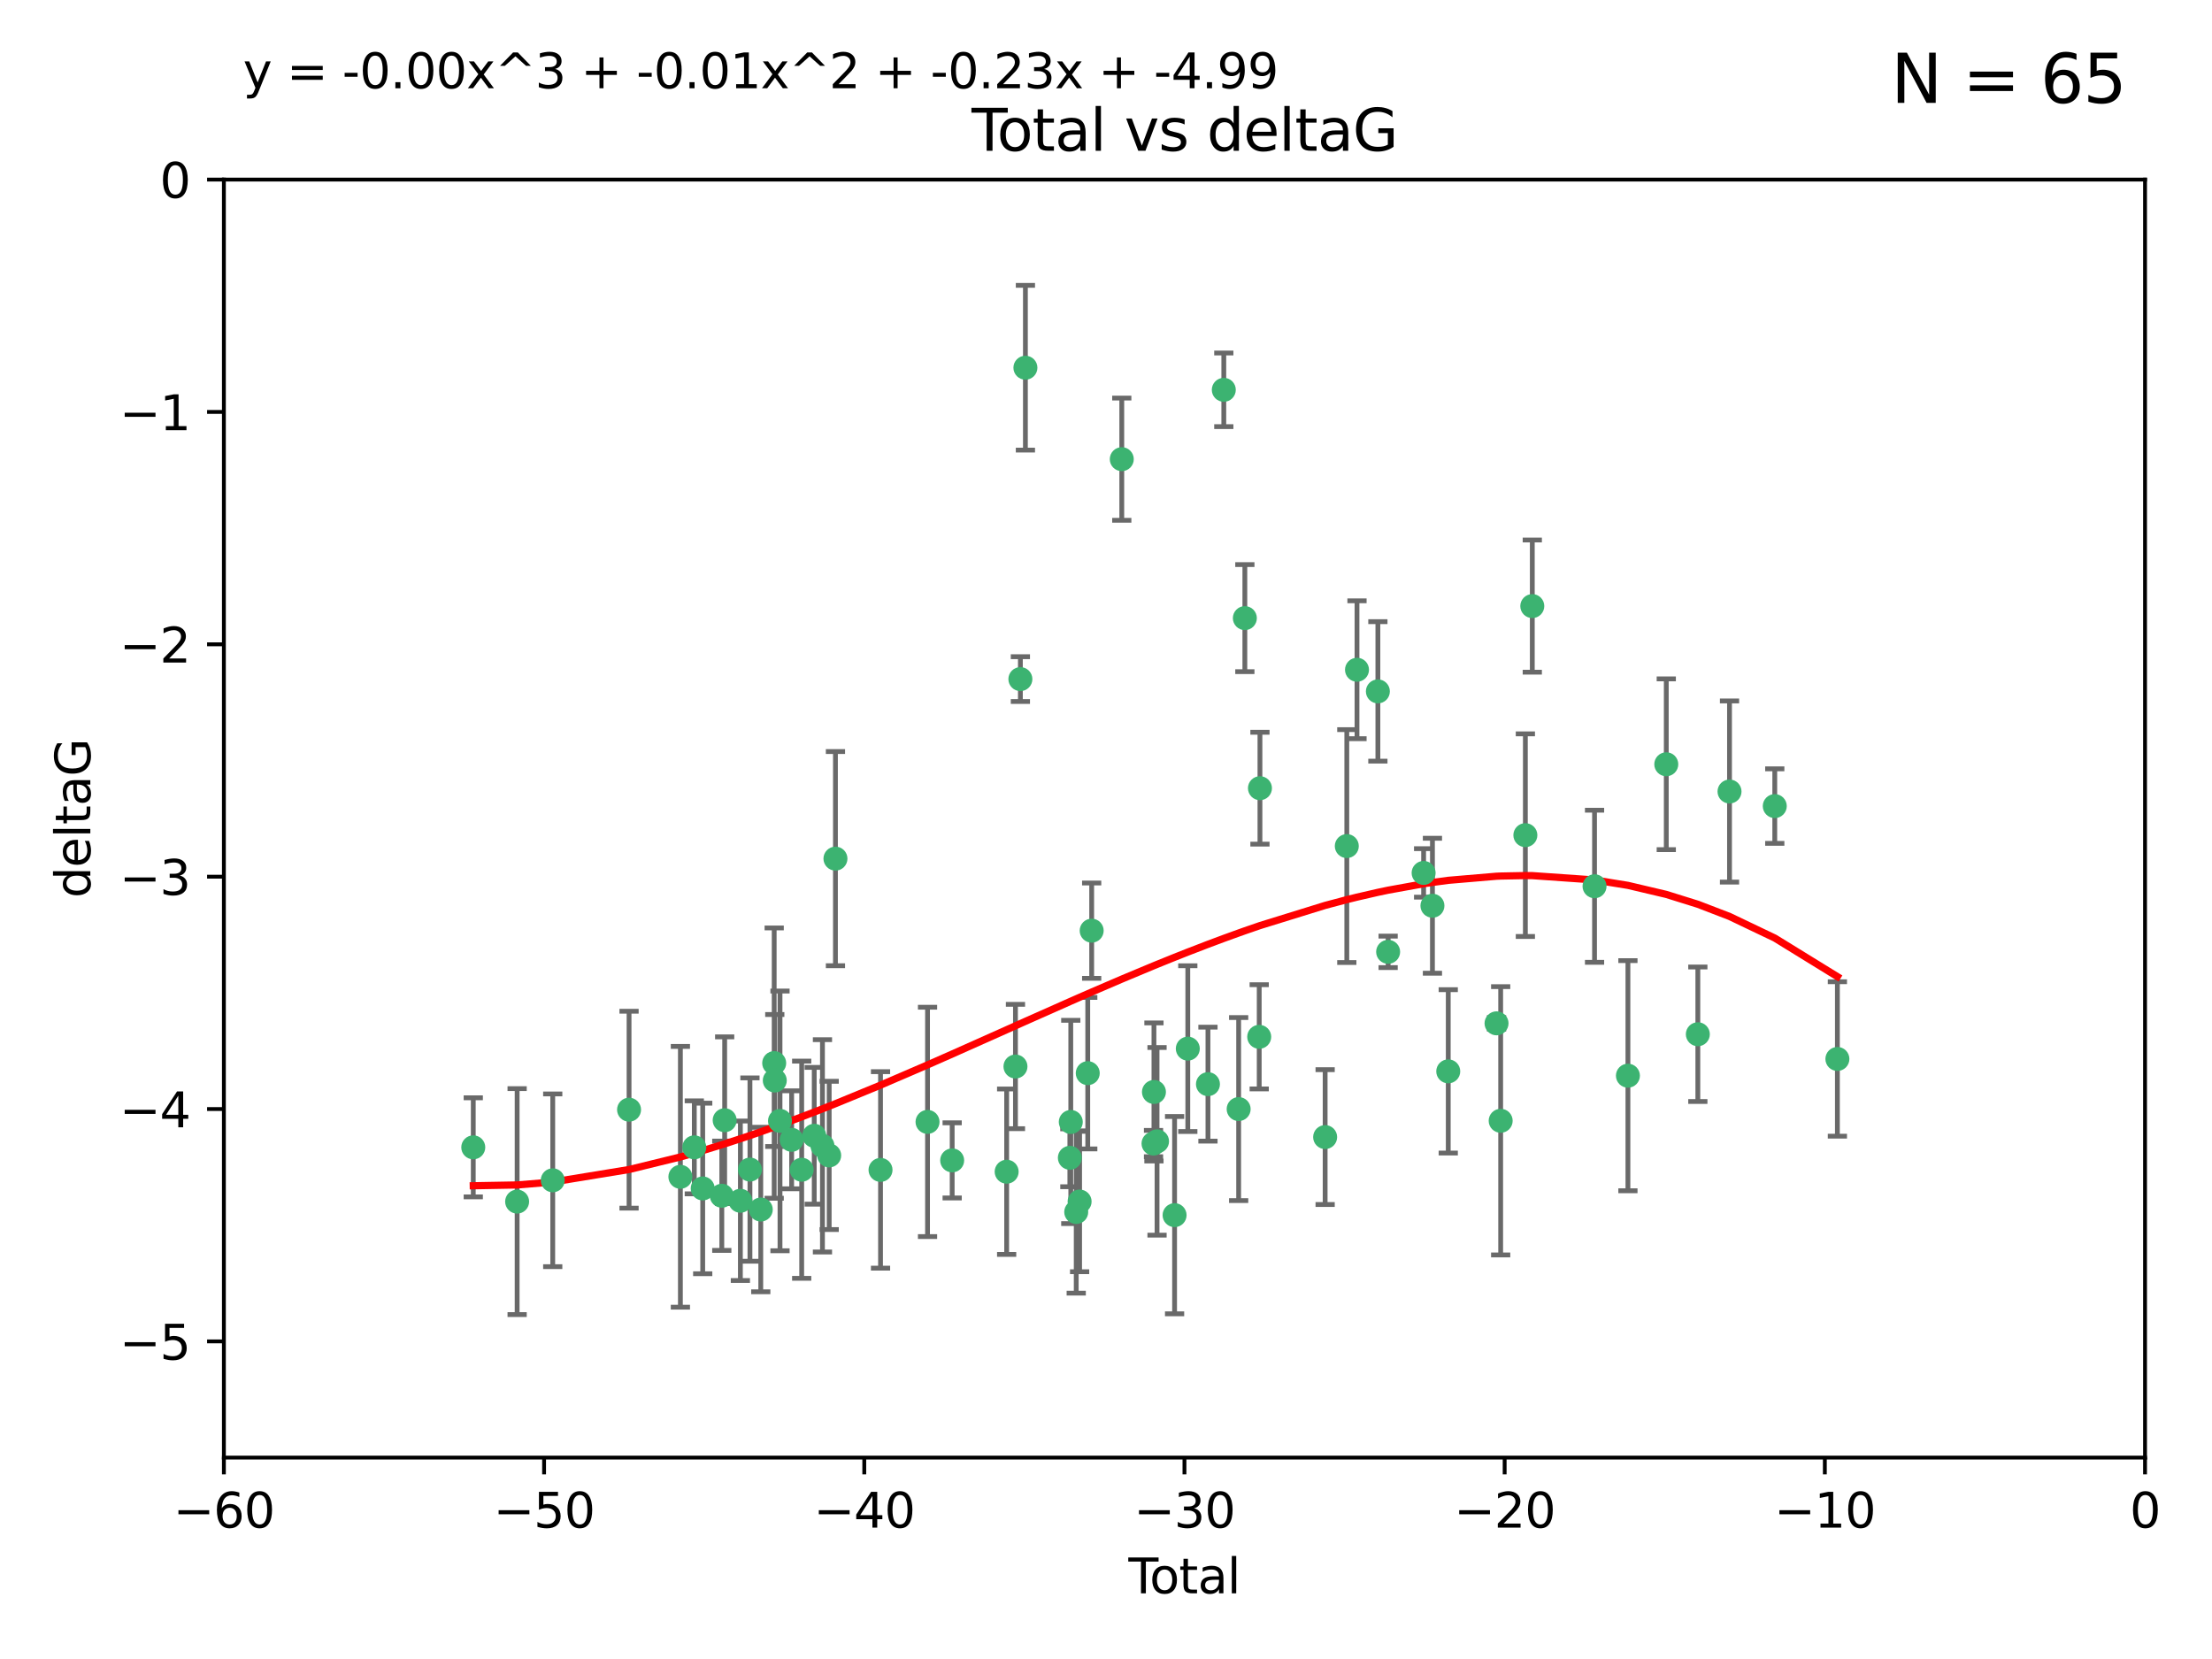 <?xml version="1.0" encoding="utf-8" standalone="no"?>
<!DOCTYPE svg PUBLIC "-//W3C//DTD SVG 1.1//EN"
  "http://www.w3.org/Graphics/SVG/1.1/DTD/svg11.dtd">
<svg xmlns:xlink="http://www.w3.org/1999/xlink" width="460.8pt" height="345.6pt" viewBox="0 0 460.8 345.6" xmlns="http://www.w3.org/2000/svg" version="1.1">
 <defs>
  <style type="text/css">*{stroke-linejoin: round; stroke-linecap: butt}</style>
 </defs>
 <g id="figure_1">
  <g id="patch_1">
   <path d="M 0 345.6 
L 460.8 345.6 
L 460.8 0 
L 0 0 
z
" style="fill: #ffffff"/>
  </g>
  <g id="axes_1">
   <g id="patch_2">
    <path d="M 46.64 303.64 
L 446.85 303.64 
L 446.85 37.411 
L 46.64 37.411 
z
" style="fill: #ffffff"/>
   </g>
   <g id="PathCollection_1">
    <defs>
     <path id="m32d22ca353" d="M 0 1.118 
C 0.297 1.118 0.581 1 0.791 0.791 
C 1 0.581 1.118 0.297 1.118 0 
C 1.118 -0.297 1 -0.581 0.791 -0.791 
C 0.581 -1 0.297 -1.118 0 -1.118 
C -0.297 -1.118 -0.581 -1 -0.791 -0.791 
C -1 -0.581 -1.118 -0.297 -1.118 0 
C -1.118 0.297 -1 0.581 -0.791 0.791 
C -0.581 1 -0.297 1.118 0 1.118 
z
" style="stroke: #3cb371"/>
    </defs>
    <g clip-path="url(#pcab7fc278f)">
     <use xlink:href="#m32d22ca353" x="98.591" y="239.011" style="fill: #3cb371; stroke: #3cb371"/>
     <use xlink:href="#m32d22ca353" x="107.728" y="250.316" style="fill: #3cb371; stroke: #3cb371"/>
     <use xlink:href="#m32d22ca353" x="115.145" y="245.88" style="fill: #3cb371; stroke: #3cb371"/>
     <use xlink:href="#m32d22ca353" x="131.044" y="231.167" style="fill: #3cb371; stroke: #3cb371"/>
     <use xlink:href="#m32d22ca353" x="141.738" y="245.151" style="fill: #3cb371; stroke: #3cb371"/>
     <use xlink:href="#m32d22ca353" x="144.637" y="239.012" style="fill: #3cb371; stroke: #3cb371"/>
     <use xlink:href="#m32d22ca353" x="146.388" y="247.575" style="fill: #3cb371; stroke: #3cb371"/>
     <use xlink:href="#m32d22ca353" x="150.364" y="249.096" style="fill: #3cb371; stroke: #3cb371"/>
     <use xlink:href="#m32d22ca353" x="150.961" y="233.364" style="fill: #3cb371; stroke: #3cb371"/>
     <use xlink:href="#m32d22ca353" x="154.235" y="250.142" style="fill: #3cb371; stroke: #3cb371"/>
     <use xlink:href="#m32d22ca353" x="156.227" y="243.641" style="fill: #3cb371; stroke: #3cb371"/>
     <use xlink:href="#m32d22ca353" x="158.483" y="251.967" style="fill: #3cb371; stroke: #3cb371"/>
     <use xlink:href="#m32d22ca353" x="161.279" y="221.462" style="fill: #3cb371; stroke: #3cb371"/>
     <use xlink:href="#m32d22ca353" x="161.402" y="225.088" style="fill: #3cb371; stroke: #3cb371"/>
     <use xlink:href="#m32d22ca353" x="162.489" y="233.502" style="fill: #3cb371; stroke: #3cb371"/>
     <use xlink:href="#m32d22ca353" x="164.913" y="237.443" style="fill: #3cb371; stroke: #3cb371"/>
     <use xlink:href="#m32d22ca353" x="167.007" y="243.675" style="fill: #3cb371; stroke: #3cb371"/>
     <use xlink:href="#m32d22ca353" x="169.621" y="236.602" style="fill: #3cb371; stroke: #3cb371"/>
     <use xlink:href="#m32d22ca353" x="171.333" y="238.695" style="fill: #3cb371; stroke: #3cb371"/>
     <use xlink:href="#m32d22ca353" x="172.735" y="240.695" style="fill: #3cb371; stroke: #3cb371"/>
     <use xlink:href="#m32d22ca353" x="174.04" y="178.869" style="fill: #3cb371; stroke: #3cb371"/>
     <use xlink:href="#m32d22ca353" x="183.43" y="243.713" style="fill: #3cb371; stroke: #3cb371"/>
     <use xlink:href="#m32d22ca353" x="193.222" y="233.712" style="fill: #3cb371; stroke: #3cb371"/>
     <use xlink:href="#m32d22ca353" x="198.354" y="241.73" style="fill: #3cb371; stroke: #3cb371"/>
     <use xlink:href="#m32d22ca353" x="209.704" y="244.088" style="fill: #3cb371; stroke: #3cb371"/>
     <use xlink:href="#m32d22ca353" x="211.54" y="222.173" style="fill: #3cb371; stroke: #3cb371"/>
     <use xlink:href="#m32d22ca353" x="212.564" y="141.469" style="fill: #3cb371; stroke: #3cb371"/>
     <use xlink:href="#m32d22ca353" x="213.612" y="76.602" style="fill: #3cb371; stroke: #3cb371"/>
     <use xlink:href="#m32d22ca353" x="222.87" y="241.193" style="fill: #3cb371; stroke: #3cb371"/>
     <use xlink:href="#m32d22ca353" x="223.063" y="233.723" style="fill: #3cb371; stroke: #3cb371"/>
     <use xlink:href="#m32d22ca353" x="224.197" y="252.481" style="fill: #3cb371; stroke: #3cb371"/>
     <use xlink:href="#m32d22ca353" x="224.902" y="250.302" style="fill: #3cb371; stroke: #3cb371"/>
     <use xlink:href="#m32d22ca353" x="226.599" y="223.559" style="fill: #3cb371; stroke: #3cb371"/>
     <use xlink:href="#m32d22ca353" x="227.416" y="193.873" style="fill: #3cb371; stroke: #3cb371"/>
     <use xlink:href="#m32d22ca353" x="233.687" y="95.653" style="fill: #3cb371; stroke: #3cb371"/>
     <use xlink:href="#m32d22ca353" x="240.299" y="238.222" style="fill: #3cb371; stroke: #3cb371"/>
     <use xlink:href="#m32d22ca353" x="240.388" y="227.477" style="fill: #3cb371; stroke: #3cb371"/>
     <use xlink:href="#m32d22ca353" x="241.034" y="237.76" style="fill: #3cb371; stroke: #3cb371"/>
     <use xlink:href="#m32d22ca353" x="244.687" y="253.138" style="fill: #3cb371; stroke: #3cb371"/>
     <use xlink:href="#m32d22ca353" x="247.442" y="218.451" style="fill: #3cb371; stroke: #3cb371"/>
     <use xlink:href="#m32d22ca353" x="251.639" y="225.849" style="fill: #3cb371; stroke: #3cb371"/>
     <use xlink:href="#m32d22ca353" x="254.94" y="81.207" style="fill: #3cb371; stroke: #3cb371"/>
     <use xlink:href="#m32d22ca353" x="258.034" y="231.04" style="fill: #3cb371; stroke: #3cb371"/>
     <use xlink:href="#m32d22ca353" x="259.326" y="128.766" style="fill: #3cb371; stroke: #3cb371"/>
     <use xlink:href="#m32d22ca353" x="262.317" y="215.989" style="fill: #3cb371; stroke: #3cb371"/>
     <use xlink:href="#m32d22ca353" x="262.471" y="164.196" style="fill: #3cb371; stroke: #3cb371"/>
     <use xlink:href="#m32d22ca353" x="276.051" y="236.875" style="fill: #3cb371; stroke: #3cb371"/>
     <use xlink:href="#m32d22ca353" x="280.563" y="176.253" style="fill: #3cb371; stroke: #3cb371"/>
     <use xlink:href="#m32d22ca353" x="282.687" y="139.522" style="fill: #3cb371; stroke: #3cb371"/>
     <use xlink:href="#m32d22ca353" x="287.037" y="144.029" style="fill: #3cb371; stroke: #3cb371"/>
     <use xlink:href="#m32d22ca353" x="289.173" y="198.286" style="fill: #3cb371; stroke: #3cb371"/>
     <use xlink:href="#m32d22ca353" x="296.566" y="181.846" style="fill: #3cb371; stroke: #3cb371"/>
     <use xlink:href="#m32d22ca353" x="298.403" y="188.681" style="fill: #3cb371; stroke: #3cb371"/>
     <use xlink:href="#m32d22ca353" x="301.697" y="223.183" style="fill: #3cb371; stroke: #3cb371"/>
     <use xlink:href="#m32d22ca353" x="311.756" y="213.179" style="fill: #3cb371; stroke: #3cb371"/>
     <use xlink:href="#m32d22ca353" x="312.617" y="233.481" style="fill: #3cb371; stroke: #3cb371"/>
     <use xlink:href="#m32d22ca353" x="317.762" y="173.979" style="fill: #3cb371; stroke: #3cb371"/>
     <use xlink:href="#m32d22ca353" x="319.205" y="126.26" style="fill: #3cb371; stroke: #3cb371"/>
     <use xlink:href="#m32d22ca353" x="332.173" y="184.622" style="fill: #3cb371; stroke: #3cb371"/>
     <use xlink:href="#m32d22ca353" x="339.126" y="224.085" style="fill: #3cb371; stroke: #3cb371"/>
     <use xlink:href="#m32d22ca353" x="347.116" y="159.21" style="fill: #3cb371; stroke: #3cb371"/>
     <use xlink:href="#m32d22ca353" x="353.691" y="215.451" style="fill: #3cb371; stroke: #3cb371"/>
     <use xlink:href="#m32d22ca353" x="360.29" y="164.886" style="fill: #3cb371; stroke: #3cb371"/>
     <use xlink:href="#m32d22ca353" x="369.717" y="167.925" style="fill: #3cb371; stroke: #3cb371"/>
     <use xlink:href="#m32d22ca353" x="382.763" y="220.6" style="fill: #3cb371; stroke: #3cb371"/>
    </g>
   </g>
   <g id="matplotlib.axis_1">
    <g id="xtick_1">
     <g id="line2d_1">
      <defs>
       <path id="me1e1072aed" d="M 0 0 
L 0 3.5 
" style="stroke: #000000; stroke-width: 0.8"/>
      </defs>
      <g>
       <use xlink:href="#me1e1072aed" x="46.64" y="303.64" style="stroke: #000000; stroke-width: 0.8"/>
      </g>
     </g>
     <g id="text_1">
      <!-- −60 -->
      <g transform="translate(36.088 318.238)scale(0.1 -0.1)">
       <defs>
        <path id="DejaVuSans-2212" d="M 678 2272 
L 4684 2272 
L 4684 1741 
L 678 1741 
L 678 2272 
z
" transform="scale(0.016)"/>
        <path id="DejaVuSans-36" d="M 2113 2584 
Q 1688 2584 1439 2293 
Q 1191 2003 1191 1497 
Q 1191 994 1439 701 
Q 1688 409 2113 409 
Q 2538 409 2786 701 
Q 3034 994 3034 1497 
Q 3034 2003 2786 2293 
Q 2538 2584 2113 2584 
z
M 3366 4563 
L 3366 3988 
Q 3128 4100 2886 4159 
Q 2644 4219 2406 4219 
Q 1781 4219 1451 3797 
Q 1122 3375 1075 2522 
Q 1259 2794 1537 2939 
Q 1816 3084 2150 3084 
Q 2853 3084 3261 2657 
Q 3669 2231 3669 1497 
Q 3669 778 3244 343 
Q 2819 -91 2113 -91 
Q 1303 -91 875 529 
Q 447 1150 447 2328 
Q 447 3434 972 4092 
Q 1497 4750 2381 4750 
Q 2619 4750 2861 4703 
Q 3103 4656 3366 4563 
z
" transform="scale(0.016)"/>
        <path id="DejaVuSans-30" d="M 2034 4250 
Q 1547 4250 1301 3770 
Q 1056 3291 1056 2328 
Q 1056 1369 1301 889 
Q 1547 409 2034 409 
Q 2525 409 2770 889 
Q 3016 1369 3016 2328 
Q 3016 3291 2770 3770 
Q 2525 4250 2034 4250 
z
M 2034 4750 
Q 2819 4750 3233 4129 
Q 3647 3509 3647 2328 
Q 3647 1150 3233 529 
Q 2819 -91 2034 -91 
Q 1250 -91 836 529 
Q 422 1150 422 2328 
Q 422 3509 836 4129 
Q 1250 4750 2034 4750 
z
" transform="scale(0.016)"/>
       </defs>
       <use xlink:href="#DejaVuSans-2212"/>
       <use xlink:href="#DejaVuSans-36" x="83.789"/>
       <use xlink:href="#DejaVuSans-30" x="147.412"/>
      </g>
     </g>
    </g>
    <g id="xtick_2">
     <g id="line2d_2">
      <g>
       <use xlink:href="#me1e1072aed" x="113.342" y="303.64" style="stroke: #000000; stroke-width: 0.8"/>
      </g>
     </g>
     <g id="text_2">
      <!-- −50 -->
      <g transform="translate(102.789 318.238)scale(0.1 -0.1)">
       <defs>
        <path id="DejaVuSans-35" d="M 691 4666 
L 3169 4666 
L 3169 4134 
L 1269 4134 
L 1269 2991 
Q 1406 3038 1543 3061 
Q 1681 3084 1819 3084 
Q 2600 3084 3056 2656 
Q 3513 2228 3513 1497 
Q 3513 744 3044 326 
Q 2575 -91 1722 -91 
Q 1428 -91 1123 -41 
Q 819 9 494 109 
L 494 744 
Q 775 591 1075 516 
Q 1375 441 1709 441 
Q 2250 441 2565 725 
Q 2881 1009 2881 1497 
Q 2881 1984 2565 2268 
Q 2250 2553 1709 2553 
Q 1456 2553 1204 2497 
Q 953 2441 691 2322 
L 691 4666 
z
" transform="scale(0.016)"/>
       </defs>
       <use xlink:href="#DejaVuSans-2212"/>
       <use xlink:href="#DejaVuSans-35" x="83.789"/>
       <use xlink:href="#DejaVuSans-30" x="147.412"/>
      </g>
     </g>
    </g>
    <g id="xtick_3">
     <g id="line2d_3">
      <g>
       <use xlink:href="#me1e1072aed" x="180.043" y="303.64" style="stroke: #000000; stroke-width: 0.8"/>
      </g>
     </g>
     <g id="text_3">
      <!-- −40 -->
      <g transform="translate(169.491 318.238)scale(0.1 -0.1)">
       <defs>
        <path id="DejaVuSans-34" d="M 2419 4116 
L 825 1625 
L 2419 1625 
L 2419 4116 
z
M 2253 4666 
L 3047 4666 
L 3047 1625 
L 3713 1625 
L 3713 1100 
L 3047 1100 
L 3047 0 
L 2419 0 
L 2419 1100 
L 313 1100 
L 313 1709 
L 2253 4666 
z
" transform="scale(0.016)"/>
       </defs>
       <use xlink:href="#DejaVuSans-2212"/>
       <use xlink:href="#DejaVuSans-34" x="83.789"/>
       <use xlink:href="#DejaVuSans-30" x="147.412"/>
      </g>
     </g>
    </g>
    <g id="xtick_4">
     <g id="line2d_4">
      <g>
       <use xlink:href="#me1e1072aed" x="246.745" y="303.64" style="stroke: #000000; stroke-width: 0.8"/>
      </g>
     </g>
     <g id="text_4">
      <!-- −30 -->
      <g transform="translate(236.193 318.238)scale(0.1 -0.1)">
       <defs>
        <path id="DejaVuSans-33" d="M 2597 2516 
Q 3050 2419 3304 2112 
Q 3559 1806 3559 1356 
Q 3559 666 3084 287 
Q 2609 -91 1734 -91 
Q 1441 -91 1130 -33 
Q 819 25 488 141 
L 488 750 
Q 750 597 1062 519 
Q 1375 441 1716 441 
Q 2309 441 2620 675 
Q 2931 909 2931 1356 
Q 2931 1769 2642 2001 
Q 2353 2234 1838 2234 
L 1294 2234 
L 1294 2753 
L 1863 2753 
Q 2328 2753 2575 2939 
Q 2822 3125 2822 3475 
Q 2822 3834 2567 4026 
Q 2313 4219 1838 4219 
Q 1578 4219 1281 4162 
Q 984 4106 628 3988 
L 628 4550 
Q 988 4650 1302 4700 
Q 1616 4750 1894 4750 
Q 2613 4750 3031 4423 
Q 3450 4097 3450 3541 
Q 3450 3153 3228 2886 
Q 3006 2619 2597 2516 
z
" transform="scale(0.016)"/>
       </defs>
       <use xlink:href="#DejaVuSans-2212"/>
       <use xlink:href="#DejaVuSans-33" x="83.789"/>
       <use xlink:href="#DejaVuSans-30" x="147.412"/>
      </g>
     </g>
    </g>
    <g id="xtick_5">
     <g id="line2d_5">
      <g>
       <use xlink:href="#me1e1072aed" x="313.447" y="303.64" style="stroke: #000000; stroke-width: 0.8"/>
      </g>
     </g>
     <g id="text_5">
      <!-- −20 -->
      <g transform="translate(302.894 318.238)scale(0.1 -0.1)">
       <defs>
        <path id="DejaVuSans-32" d="M 1228 531 
L 3431 531 
L 3431 0 
L 469 0 
L 469 531 
Q 828 903 1448 1529 
Q 2069 2156 2228 2338 
Q 2531 2678 2651 2914 
Q 2772 3150 2772 3378 
Q 2772 3750 2511 3984 
Q 2250 4219 1831 4219 
Q 1534 4219 1204 4116 
Q 875 4013 500 3803 
L 500 4441 
Q 881 4594 1212 4672 
Q 1544 4750 1819 4750 
Q 2544 4750 2975 4387 
Q 3406 4025 3406 3419 
Q 3406 3131 3298 2873 
Q 3191 2616 2906 2266 
Q 2828 2175 2409 1742 
Q 1991 1309 1228 531 
z
" transform="scale(0.016)"/>
       </defs>
       <use xlink:href="#DejaVuSans-2212"/>
       <use xlink:href="#DejaVuSans-32" x="83.789"/>
       <use xlink:href="#DejaVuSans-30" x="147.412"/>
      </g>
     </g>
    </g>
    <g id="xtick_6">
     <g id="line2d_6">
      <g>
       <use xlink:href="#me1e1072aed" x="380.148" y="303.64" style="stroke: #000000; stroke-width: 0.8"/>
      </g>
     </g>
     <g id="text_6">
      <!-- −10 -->
      <g transform="translate(369.596 318.238)scale(0.1 -0.1)">
       <defs>
        <path id="DejaVuSans-31" d="M 794 531 
L 1825 531 
L 1825 4091 
L 703 3866 
L 703 4441 
L 1819 4666 
L 2450 4666 
L 2450 531 
L 3481 531 
L 3481 0 
L 794 0 
L 794 531 
z
" transform="scale(0.016)"/>
       </defs>
       <use xlink:href="#DejaVuSans-2212"/>
       <use xlink:href="#DejaVuSans-31" x="83.789"/>
       <use xlink:href="#DejaVuSans-30" x="147.412"/>
      </g>
     </g>
    </g>
    <g id="xtick_7">
     <g id="line2d_7">
      <g>
       <use xlink:href="#me1e1072aed" x="446.85" y="303.64" style="stroke: #000000; stroke-width: 0.8"/>
      </g>
     </g>
     <g id="text_7">
      <!-- 0 -->
      <g transform="translate(443.669 318.238)scale(0.1 -0.1)">
       <use xlink:href="#DejaVuSans-30"/>
      </g>
     </g>
    </g>
    <g id="text_8">
     <!-- Total -->
     <g transform="translate(235.068 331.917)scale(0.1 -0.1)">
      <defs>
       <path id="DejaVuSans-54" d="M -19 4666 
L 3928 4666 
L 3928 4134 
L 2272 4134 
L 2272 0 
L 1638 0 
L 1638 4134 
L -19 4134 
L -19 4666 
z
" transform="scale(0.016)"/>
       <path id="DejaVuSans-6f" d="M 1959 3097 
Q 1497 3097 1228 2736 
Q 959 2375 959 1747 
Q 959 1119 1226 758 
Q 1494 397 1959 397 
Q 2419 397 2687 759 
Q 2956 1122 2956 1747 
Q 2956 2369 2687 2733 
Q 2419 3097 1959 3097 
z
M 1959 3584 
Q 2709 3584 3137 3096 
Q 3566 2609 3566 1747 
Q 3566 888 3137 398 
Q 2709 -91 1959 -91 
Q 1206 -91 779 398 
Q 353 888 353 1747 
Q 353 2609 779 3096 
Q 1206 3584 1959 3584 
z
" transform="scale(0.016)"/>
       <path id="DejaVuSans-74" d="M 1172 4494 
L 1172 3500 
L 2356 3500 
L 2356 3053 
L 1172 3053 
L 1172 1153 
Q 1172 725 1289 603 
Q 1406 481 1766 481 
L 2356 481 
L 2356 0 
L 1766 0 
Q 1100 0 847 248 
Q 594 497 594 1153 
L 594 3053 
L 172 3053 
L 172 3500 
L 594 3500 
L 594 4494 
L 1172 4494 
z
" transform="scale(0.016)"/>
       <path id="DejaVuSans-61" d="M 2194 1759 
Q 1497 1759 1228 1600 
Q 959 1441 959 1056 
Q 959 750 1161 570 
Q 1363 391 1709 391 
Q 2188 391 2477 730 
Q 2766 1069 2766 1631 
L 2766 1759 
L 2194 1759 
z
M 3341 1997 
L 3341 0 
L 2766 0 
L 2766 531 
Q 2569 213 2275 61 
Q 1981 -91 1556 -91 
Q 1019 -91 701 211 
Q 384 513 384 1019 
Q 384 1609 779 1909 
Q 1175 2209 1959 2209 
L 2766 2209 
L 2766 2266 
Q 2766 2663 2505 2880 
Q 2244 3097 1772 3097 
Q 1472 3097 1187 3025 
Q 903 2953 641 2809 
L 641 3341 
Q 956 3463 1253 3523 
Q 1550 3584 1831 3584 
Q 2591 3584 2966 3190 
Q 3341 2797 3341 1997 
z
" transform="scale(0.016)"/>
       <path id="DejaVuSans-6c" d="M 603 4863 
L 1178 4863 
L 1178 0 
L 603 0 
L 603 4863 
z
" transform="scale(0.016)"/>
      </defs>
      <use xlink:href="#DejaVuSans-54"/>
      <use xlink:href="#DejaVuSans-6f" x="44.084"/>
      <use xlink:href="#DejaVuSans-74" x="105.266"/>
      <use xlink:href="#DejaVuSans-61" x="144.475"/>
      <use xlink:href="#DejaVuSans-6c" x="205.754"/>
     </g>
    </g>
   </g>
   <g id="matplotlib.axis_2">
    <g id="ytick_1">
     <g id="line2d_8">
      <defs>
       <path id="mc3b220b6df" d="M 0 0 
L -3.5 0 
" style="stroke: #000000; stroke-width: 0.8"/>
      </defs>
      <g>
       <use xlink:href="#mc3b220b6df" x="46.64" y="279.437" style="stroke: #000000; stroke-width: 0.8"/>
      </g>
     </g>
     <g id="text_9">
      <!-- −5 -->
      <g transform="translate(24.898 283.237)scale(0.1 -0.1)">
       <use xlink:href="#DejaVuSans-2212"/>
       <use xlink:href="#DejaVuSans-35" x="83.789"/>
      </g>
     </g>
    </g>
    <g id="ytick_2">
     <g id="line2d_9">
      <g>
       <use xlink:href="#mc3b220b6df" x="46.64" y="231.032" style="stroke: #000000; stroke-width: 0.8"/>
      </g>
     </g>
     <g id="text_10">
      <!-- −4 -->
      <g transform="translate(24.898 234.831)scale(0.1 -0.1)">
       <use xlink:href="#DejaVuSans-2212"/>
       <use xlink:href="#DejaVuSans-34" x="83.789"/>
      </g>
     </g>
    </g>
    <g id="ytick_3">
     <g id="line2d_10">
      <g>
       <use xlink:href="#mc3b220b6df" x="46.64" y="182.627" style="stroke: #000000; stroke-width: 0.8"/>
      </g>
     </g>
     <g id="text_11">
      <!-- −3 -->
      <g transform="translate(24.898 186.426)scale(0.1 -0.1)">
       <use xlink:href="#DejaVuSans-2212"/>
       <use xlink:href="#DejaVuSans-33" x="83.789"/>
      </g>
     </g>
    </g>
    <g id="ytick_4">
     <g id="line2d_11">
      <g>
       <use xlink:href="#mc3b220b6df" x="46.64" y="134.222" style="stroke: #000000; stroke-width: 0.8"/>
      </g>
     </g>
     <g id="text_12">
      <!-- −2 -->
      <g transform="translate(24.898 138.021)scale(0.1 -0.1)">
       <use xlink:href="#DejaVuSans-2212"/>
       <use xlink:href="#DejaVuSans-32" x="83.789"/>
      </g>
     </g>
    </g>
    <g id="ytick_5">
     <g id="line2d_12">
      <g>
       <use xlink:href="#mc3b220b6df" x="46.64" y="85.816" style="stroke: #000000; stroke-width: 0.8"/>
      </g>
     </g>
     <g id="text_13">
      <!-- −1 -->
      <g transform="translate(24.898 89.616)scale(0.1 -0.1)">
       <use xlink:href="#DejaVuSans-2212"/>
       <use xlink:href="#DejaVuSans-31" x="83.789"/>
      </g>
     </g>
    </g>
    <g id="ytick_6">
     <g id="line2d_13">
      <g>
       <use xlink:href="#mc3b220b6df" x="46.64" y="37.411" style="stroke: #000000; stroke-width: 0.8"/>
      </g>
     </g>
     <g id="text_14">
      <!-- 0 -->
      <g transform="translate(33.278 41.21)scale(0.1 -0.1)">
       <use xlink:href="#DejaVuSans-30"/>
      </g>
     </g>
    </g>
    <g id="text_15">
     <!-- deltaG -->
     <g transform="translate(18.818 187.064)rotate(-90)scale(0.1 -0.1)">
      <defs>
       <path id="DejaVuSans-64" d="M 2906 2969 
L 2906 4863 
L 3481 4863 
L 3481 0 
L 2906 0 
L 2906 525 
Q 2725 213 2448 61 
Q 2172 -91 1784 -91 
Q 1150 -91 751 415 
Q 353 922 353 1747 
Q 353 2572 751 3078 
Q 1150 3584 1784 3584 
Q 2172 3584 2448 3432 
Q 2725 3281 2906 2969 
z
M 947 1747 
Q 947 1113 1208 752 
Q 1469 391 1925 391 
Q 2381 391 2643 752 
Q 2906 1113 2906 1747 
Q 2906 2381 2643 2742 
Q 2381 3103 1925 3103 
Q 1469 3103 1208 2742 
Q 947 2381 947 1747 
z
" transform="scale(0.016)"/>
       <path id="DejaVuSans-65" d="M 3597 1894 
L 3597 1613 
L 953 1613 
Q 991 1019 1311 708 
Q 1631 397 2203 397 
Q 2534 397 2845 478 
Q 3156 559 3463 722 
L 3463 178 
Q 3153 47 2828 -22 
Q 2503 -91 2169 -91 
Q 1331 -91 842 396 
Q 353 884 353 1716 
Q 353 2575 817 3079 
Q 1281 3584 2069 3584 
Q 2775 3584 3186 3129 
Q 3597 2675 3597 1894 
z
M 3022 2063 
Q 3016 2534 2758 2815 
Q 2500 3097 2075 3097 
Q 1594 3097 1305 2825 
Q 1016 2553 972 2059 
L 3022 2063 
z
" transform="scale(0.016)"/>
       <path id="DejaVuSans-47" d="M 3809 666 
L 3809 1919 
L 2778 1919 
L 2778 2438 
L 4434 2438 
L 4434 434 
Q 4069 175 3628 42 
Q 3188 -91 2688 -91 
Q 1594 -91 976 548 
Q 359 1188 359 2328 
Q 359 3472 976 4111 
Q 1594 4750 2688 4750 
Q 3144 4750 3555 4637 
Q 3966 4525 4313 4306 
L 4313 3634 
Q 3963 3931 3569 4081 
Q 3175 4231 2741 4231 
Q 1884 4231 1454 3753 
Q 1025 3275 1025 2328 
Q 1025 1384 1454 906 
Q 1884 428 2741 428 
Q 3075 428 3337 486 
Q 3600 544 3809 666 
z
" transform="scale(0.016)"/>
      </defs>
      <use xlink:href="#DejaVuSans-64"/>
      <use xlink:href="#DejaVuSans-65" x="63.477"/>
      <use xlink:href="#DejaVuSans-6c" x="125"/>
      <use xlink:href="#DejaVuSans-74" x="152.783"/>
      <use xlink:href="#DejaVuSans-61" x="191.992"/>
      <use xlink:href="#DejaVuSans-47" x="253.271"/>
     </g>
    </g>
   </g>
   <g id="LineCollection_1">
    <path d="M 98.591 249.332 
L 98.591 228.691 
" clip-path="url(#pcab7fc278f)" style="fill: none; stroke: #696969"/>
    <path d="M 107.728 273.851 
L 107.728 226.78 
" clip-path="url(#pcab7fc278f)" style="fill: none; stroke: #696969"/>
    <path d="M 115.145 263.87 
L 115.145 227.891 
" clip-path="url(#pcab7fc278f)" style="fill: none; stroke: #696969"/>
    <path d="M 131.044 251.678 
L 131.044 210.656 
" clip-path="url(#pcab7fc278f)" style="fill: none; stroke: #696969"/>
    <path d="M 141.738 272.312 
L 141.738 217.99 
" clip-path="url(#pcab7fc278f)" style="fill: none; stroke: #696969"/>
    <path d="M 144.637 248.696 
L 144.637 229.327 
" clip-path="url(#pcab7fc278f)" style="fill: none; stroke: #696969"/>
    <path d="M 146.388 265.34 
L 146.388 229.81 
" clip-path="url(#pcab7fc278f)" style="fill: none; stroke: #696969"/>
    <path d="M 150.364 260.481 
L 150.364 237.71 
" clip-path="url(#pcab7fc278f)" style="fill: none; stroke: #696969"/>
    <path d="M 150.961 250.731 
L 150.961 215.997 
" clip-path="url(#pcab7fc278f)" style="fill: none; stroke: #696969"/>
    <path d="M 154.235 266.753 
L 154.235 233.531 
" clip-path="url(#pcab7fc278f)" style="fill: none; stroke: #696969"/>
    <path d="M 156.227 262.737 
L 156.227 224.544 
" clip-path="url(#pcab7fc278f)" style="fill: none; stroke: #696969"/>
    <path d="M 158.483 269.097 
L 158.483 234.836 
" clip-path="url(#pcab7fc278f)" style="fill: none; stroke: #696969"/>
    <path d="M 161.279 249.617 
L 161.279 193.307 
" clip-path="url(#pcab7fc278f)" style="fill: none; stroke: #696969"/>
    <path d="M 161.402 238.836 
L 161.402 211.34 
" clip-path="url(#pcab7fc278f)" style="fill: none; stroke: #696969"/>
    <path d="M 162.489 260.554 
L 162.489 206.45 
" clip-path="url(#pcab7fc278f)" style="fill: none; stroke: #696969"/>
    <path d="M 164.913 247.65 
L 164.913 227.236 
" clip-path="url(#pcab7fc278f)" style="fill: none; stroke: #696969"/>
    <path d="M 167.007 266.303 
L 167.007 221.048 
" clip-path="url(#pcab7fc278f)" style="fill: none; stroke: #696969"/>
    <path d="M 169.621 250.846 
L 169.621 222.359 
" clip-path="url(#pcab7fc278f)" style="fill: none; stroke: #696969"/>
    <path d="M 171.333 260.812 
L 171.333 216.578 
" clip-path="url(#pcab7fc278f)" style="fill: none; stroke: #696969"/>
    <path d="M 172.735 256.139 
L 172.735 225.251 
" clip-path="url(#pcab7fc278f)" style="fill: none; stroke: #696969"/>
    <path d="M 174.04 201.178 
L 174.04 156.56 
" clip-path="url(#pcab7fc278f)" style="fill: none; stroke: #696969"/>
    <path d="M 183.43 264.178 
L 183.43 223.248 
" clip-path="url(#pcab7fc278f)" style="fill: none; stroke: #696969"/>
    <path d="M 193.222 257.598 
L 193.222 209.826 
" clip-path="url(#pcab7fc278f)" style="fill: none; stroke: #696969"/>
    <path d="M 198.354 249.557 
L 198.354 233.903 
" clip-path="url(#pcab7fc278f)" style="fill: none; stroke: #696969"/>
    <path d="M 209.704 261.318 
L 209.704 226.858 
" clip-path="url(#pcab7fc278f)" style="fill: none; stroke: #696969"/>
    <path d="M 211.54 235.121 
L 211.54 209.225 
" clip-path="url(#pcab7fc278f)" style="fill: none; stroke: #696969"/>
    <path d="M 212.564 146.137 
L 212.564 136.802 
" clip-path="url(#pcab7fc278f)" style="fill: none; stroke: #696969"/>
    <path d="M 213.612 93.762 
L 213.612 59.442 
" clip-path="url(#pcab7fc278f)" style="fill: none; stroke: #696969"/>
    <path d="M 222.87 247.22 
L 222.87 235.166 
" clip-path="url(#pcab7fc278f)" style="fill: none; stroke: #696969"/>
    <path d="M 223.063 254.896 
L 223.063 212.549 
" clip-path="url(#pcab7fc278f)" style="fill: none; stroke: #696969"/>
    <path d="M 224.197 269.381 
L 224.197 235.581 
" clip-path="url(#pcab7fc278f)" style="fill: none; stroke: #696969"/>
    <path d="M 224.902 264.925 
L 224.902 235.679 
" clip-path="url(#pcab7fc278f)" style="fill: none; stroke: #696969"/>
    <path d="M 226.599 239.336 
L 226.599 207.781 
" clip-path="url(#pcab7fc278f)" style="fill: none; stroke: #696969"/>
    <path d="M 227.416 203.802 
L 227.416 183.944 
" clip-path="url(#pcab7fc278f)" style="fill: none; stroke: #696969"/>
    <path d="M 233.687 108.382 
L 233.687 82.923 
" clip-path="url(#pcab7fc278f)" style="fill: none; stroke: #696969"/>
    <path d="M 240.299 240.963 
L 240.299 235.481 
" clip-path="url(#pcab7fc278f)" style="fill: none; stroke: #696969"/>
    <path d="M 240.388 241.86 
L 240.388 213.095 
" clip-path="url(#pcab7fc278f)" style="fill: none; stroke: #696969"/>
    <path d="M 241.034 257.301 
L 241.034 218.218 
" clip-path="url(#pcab7fc278f)" style="fill: none; stroke: #696969"/>
    <path d="M 244.687 273.691 
L 244.687 232.586 
" clip-path="url(#pcab7fc278f)" style="fill: none; stroke: #696969"/>
    <path d="M 247.442 235.713 
L 247.442 201.188 
" clip-path="url(#pcab7fc278f)" style="fill: none; stroke: #696969"/>
    <path d="M 251.639 237.72 
L 251.639 213.978 
" clip-path="url(#pcab7fc278f)" style="fill: none; stroke: #696969"/>
    <path d="M 254.94 88.875 
L 254.94 73.539 
" clip-path="url(#pcab7fc278f)" style="fill: none; stroke: #696969"/>
    <path d="M 258.034 250.104 
L 258.034 211.975 
" clip-path="url(#pcab7fc278f)" style="fill: none; stroke: #696969"/>
    <path d="M 259.326 139.92 
L 259.326 117.611 
" clip-path="url(#pcab7fc278f)" style="fill: none; stroke: #696969"/>
    <path d="M 262.317 226.845 
L 262.317 205.133 
" clip-path="url(#pcab7fc278f)" style="fill: none; stroke: #696969"/>
    <path d="M 262.471 175.847 
L 262.471 152.545 
" clip-path="url(#pcab7fc278f)" style="fill: none; stroke: #696969"/>
    <path d="M 276.051 250.922 
L 276.051 222.829 
" clip-path="url(#pcab7fc278f)" style="fill: none; stroke: #696969"/>
    <path d="M 280.563 200.512 
L 280.563 151.994 
" clip-path="url(#pcab7fc278f)" style="fill: none; stroke: #696969"/>
    <path d="M 282.687 153.884 
L 282.687 125.16 
" clip-path="url(#pcab7fc278f)" style="fill: none; stroke: #696969"/>
    <path d="M 287.037 158.556 
L 287.037 129.503 
" clip-path="url(#pcab7fc278f)" style="fill: none; stroke: #696969"/>
    <path d="M 289.173 201.563 
L 289.173 195.009 
" clip-path="url(#pcab7fc278f)" style="fill: none; stroke: #696969"/>
    <path d="M 296.566 186.895 
L 296.566 176.797 
" clip-path="url(#pcab7fc278f)" style="fill: none; stroke: #696969"/>
    <path d="M 298.403 202.739 
L 298.403 174.624 
" clip-path="url(#pcab7fc278f)" style="fill: none; stroke: #696969"/>
    <path d="M 301.697 240.197 
L 301.697 206.168 
" clip-path="url(#pcab7fc278f)" style="fill: none; stroke: #696969"/>
    <path d="M 311.756 214.388 
L 311.756 211.971 
" clip-path="url(#pcab7fc278f)" style="fill: none; stroke: #696969"/>
    <path d="M 312.617 261.427 
L 312.617 205.535 
" clip-path="url(#pcab7fc278f)" style="fill: none; stroke: #696969"/>
    <path d="M 317.762 195.085 
L 317.762 152.873 
" clip-path="url(#pcab7fc278f)" style="fill: none; stroke: #696969"/>
    <path d="M 319.205 140.03 
L 319.205 112.489 
" clip-path="url(#pcab7fc278f)" style="fill: none; stroke: #696969"/>
    <path d="M 332.173 200.466 
L 332.173 168.778 
" clip-path="url(#pcab7fc278f)" style="fill: none; stroke: #696969"/>
    <path d="M 339.126 248.056 
L 339.126 200.114 
" clip-path="url(#pcab7fc278f)" style="fill: none; stroke: #696969"/>
    <path d="M 347.116 176.996 
L 347.116 141.423 
" clip-path="url(#pcab7fc278f)" style="fill: none; stroke: #696969"/>
    <path d="M 353.691 229.46 
L 353.691 201.442 
" clip-path="url(#pcab7fc278f)" style="fill: none; stroke: #696969"/>
    <path d="M 360.29 183.754 
L 360.29 146.019 
" clip-path="url(#pcab7fc278f)" style="fill: none; stroke: #696969"/>
    <path d="M 369.717 175.69 
L 369.717 160.161 
" clip-path="url(#pcab7fc278f)" style="fill: none; stroke: #696969"/>
    <path d="M 382.763 236.686 
L 382.763 204.513 
" clip-path="url(#pcab7fc278f)" style="fill: none; stroke: #696969"/>
   </g>
   <g id="line2d_14">
    <defs>
     <path id="m83c144f004" d="M 2 0 
L -2 -0 
" style="stroke: #696969"/>
    </defs>
    <g clip-path="url(#pcab7fc278f)">
     <use xlink:href="#m83c144f004" x="98.591" y="249.332" style="fill: #696969; stroke: #696969"/>
     <use xlink:href="#m83c144f004" x="107.728" y="273.851" style="fill: #696969; stroke: #696969"/>
     <use xlink:href="#m83c144f004" x="115.145" y="263.87" style="fill: #696969; stroke: #696969"/>
     <use xlink:href="#m83c144f004" x="131.044" y="251.678" style="fill: #696969; stroke: #696969"/>
     <use xlink:href="#m83c144f004" x="141.738" y="272.312" style="fill: #696969; stroke: #696969"/>
     <use xlink:href="#m83c144f004" x="144.637" y="248.696" style="fill: #696969; stroke: #696969"/>
     <use xlink:href="#m83c144f004" x="146.388" y="265.34" style="fill: #696969; stroke: #696969"/>
     <use xlink:href="#m83c144f004" x="150.364" y="260.481" style="fill: #696969; stroke: #696969"/>
     <use xlink:href="#m83c144f004" x="150.961" y="250.731" style="fill: #696969; stroke: #696969"/>
     <use xlink:href="#m83c144f004" x="154.235" y="266.753" style="fill: #696969; stroke: #696969"/>
     <use xlink:href="#m83c144f004" x="156.227" y="262.737" style="fill: #696969; stroke: #696969"/>
     <use xlink:href="#m83c144f004" x="158.483" y="269.097" style="fill: #696969; stroke: #696969"/>
     <use xlink:href="#m83c144f004" x="161.279" y="249.617" style="fill: #696969; stroke: #696969"/>
     <use xlink:href="#m83c144f004" x="161.402" y="238.836" style="fill: #696969; stroke: #696969"/>
     <use xlink:href="#m83c144f004" x="162.489" y="260.554" style="fill: #696969; stroke: #696969"/>
     <use xlink:href="#m83c144f004" x="164.913" y="247.65" style="fill: #696969; stroke: #696969"/>
     <use xlink:href="#m83c144f004" x="167.007" y="266.303" style="fill: #696969; stroke: #696969"/>
     <use xlink:href="#m83c144f004" x="169.621" y="250.846" style="fill: #696969; stroke: #696969"/>
     <use xlink:href="#m83c144f004" x="171.333" y="260.812" style="fill: #696969; stroke: #696969"/>
     <use xlink:href="#m83c144f004" x="172.735" y="256.139" style="fill: #696969; stroke: #696969"/>
     <use xlink:href="#m83c144f004" x="174.04" y="201.178" style="fill: #696969; stroke: #696969"/>
     <use xlink:href="#m83c144f004" x="183.43" y="264.178" style="fill: #696969; stroke: #696969"/>
     <use xlink:href="#m83c144f004" x="193.222" y="257.598" style="fill: #696969; stroke: #696969"/>
     <use xlink:href="#m83c144f004" x="198.354" y="249.557" style="fill: #696969; stroke: #696969"/>
     <use xlink:href="#m83c144f004" x="209.704" y="261.318" style="fill: #696969; stroke: #696969"/>
     <use xlink:href="#m83c144f004" x="211.54" y="235.121" style="fill: #696969; stroke: #696969"/>
     <use xlink:href="#m83c144f004" x="212.564" y="146.137" style="fill: #696969; stroke: #696969"/>
     <use xlink:href="#m83c144f004" x="213.612" y="93.762" style="fill: #696969; stroke: #696969"/>
     <use xlink:href="#m83c144f004" x="222.87" y="247.22" style="fill: #696969; stroke: #696969"/>
     <use xlink:href="#m83c144f004" x="223.063" y="254.896" style="fill: #696969; stroke: #696969"/>
     <use xlink:href="#m83c144f004" x="224.197" y="269.381" style="fill: #696969; stroke: #696969"/>
     <use xlink:href="#m83c144f004" x="224.902" y="264.925" style="fill: #696969; stroke: #696969"/>
     <use xlink:href="#m83c144f004" x="226.599" y="239.336" style="fill: #696969; stroke: #696969"/>
     <use xlink:href="#m83c144f004" x="227.416" y="203.802" style="fill: #696969; stroke: #696969"/>
     <use xlink:href="#m83c144f004" x="233.687" y="108.382" style="fill: #696969; stroke: #696969"/>
     <use xlink:href="#m83c144f004" x="240.299" y="240.963" style="fill: #696969; stroke: #696969"/>
     <use xlink:href="#m83c144f004" x="240.388" y="241.86" style="fill: #696969; stroke: #696969"/>
     <use xlink:href="#m83c144f004" x="241.034" y="257.301" style="fill: #696969; stroke: #696969"/>
     <use xlink:href="#m83c144f004" x="244.687" y="273.691" style="fill: #696969; stroke: #696969"/>
     <use xlink:href="#m83c144f004" x="247.442" y="235.713" style="fill: #696969; stroke: #696969"/>
     <use xlink:href="#m83c144f004" x="251.639" y="237.72" style="fill: #696969; stroke: #696969"/>
     <use xlink:href="#m83c144f004" x="254.94" y="88.875" style="fill: #696969; stroke: #696969"/>
     <use xlink:href="#m83c144f004" x="258.034" y="250.104" style="fill: #696969; stroke: #696969"/>
     <use xlink:href="#m83c144f004" x="259.326" y="139.92" style="fill: #696969; stroke: #696969"/>
     <use xlink:href="#m83c144f004" x="262.317" y="226.845" style="fill: #696969; stroke: #696969"/>
     <use xlink:href="#m83c144f004" x="262.471" y="175.847" style="fill: #696969; stroke: #696969"/>
     <use xlink:href="#m83c144f004" x="276.051" y="250.922" style="fill: #696969; stroke: #696969"/>
     <use xlink:href="#m83c144f004" x="280.563" y="200.512" style="fill: #696969; stroke: #696969"/>
     <use xlink:href="#m83c144f004" x="282.687" y="153.884" style="fill: #696969; stroke: #696969"/>
     <use xlink:href="#m83c144f004" x="287.037" y="158.556" style="fill: #696969; stroke: #696969"/>
     <use xlink:href="#m83c144f004" x="289.173" y="201.563" style="fill: #696969; stroke: #696969"/>
     <use xlink:href="#m83c144f004" x="296.566" y="186.895" style="fill: #696969; stroke: #696969"/>
     <use xlink:href="#m83c144f004" x="298.403" y="202.739" style="fill: #696969; stroke: #696969"/>
     <use xlink:href="#m83c144f004" x="301.697" y="240.197" style="fill: #696969; stroke: #696969"/>
     <use xlink:href="#m83c144f004" x="311.756" y="214.388" style="fill: #696969; stroke: #696969"/>
     <use xlink:href="#m83c144f004" x="312.617" y="261.427" style="fill: #696969; stroke: #696969"/>
     <use xlink:href="#m83c144f004" x="317.762" y="195.085" style="fill: #696969; stroke: #696969"/>
     <use xlink:href="#m83c144f004" x="319.205" y="140.03" style="fill: #696969; stroke: #696969"/>
     <use xlink:href="#m83c144f004" x="332.173" y="200.466" style="fill: #696969; stroke: #696969"/>
     <use xlink:href="#m83c144f004" x="339.126" y="248.056" style="fill: #696969; stroke: #696969"/>
     <use xlink:href="#m83c144f004" x="347.116" y="176.996" style="fill: #696969; stroke: #696969"/>
     <use xlink:href="#m83c144f004" x="353.691" y="229.46" style="fill: #696969; stroke: #696969"/>
     <use xlink:href="#m83c144f004" x="360.29" y="183.754" style="fill: #696969; stroke: #696969"/>
     <use xlink:href="#m83c144f004" x="369.717" y="175.69" style="fill: #696969; stroke: #696969"/>
     <use xlink:href="#m83c144f004" x="382.763" y="236.686" style="fill: #696969; stroke: #696969"/>
    </g>
   </g>
   <g id="line2d_15">
    <g clip-path="url(#pcab7fc278f)">
     <use xlink:href="#m83c144f004" x="98.591" y="228.691" style="fill: #696969; stroke: #696969"/>
     <use xlink:href="#m83c144f004" x="107.728" y="226.78" style="fill: #696969; stroke: #696969"/>
     <use xlink:href="#m83c144f004" x="115.145" y="227.891" style="fill: #696969; stroke: #696969"/>
     <use xlink:href="#m83c144f004" x="131.044" y="210.656" style="fill: #696969; stroke: #696969"/>
     <use xlink:href="#m83c144f004" x="141.738" y="217.99" style="fill: #696969; stroke: #696969"/>
     <use xlink:href="#m83c144f004" x="144.637" y="229.327" style="fill: #696969; stroke: #696969"/>
     <use xlink:href="#m83c144f004" x="146.388" y="229.81" style="fill: #696969; stroke: #696969"/>
     <use xlink:href="#m83c144f004" x="150.364" y="237.71" style="fill: #696969; stroke: #696969"/>
     <use xlink:href="#m83c144f004" x="150.961" y="215.997" style="fill: #696969; stroke: #696969"/>
     <use xlink:href="#m83c144f004" x="154.235" y="233.531" style="fill: #696969; stroke: #696969"/>
     <use xlink:href="#m83c144f004" x="156.227" y="224.544" style="fill: #696969; stroke: #696969"/>
     <use xlink:href="#m83c144f004" x="158.483" y="234.836" style="fill: #696969; stroke: #696969"/>
     <use xlink:href="#m83c144f004" x="161.279" y="193.307" style="fill: #696969; stroke: #696969"/>
     <use xlink:href="#m83c144f004" x="161.402" y="211.34" style="fill: #696969; stroke: #696969"/>
     <use xlink:href="#m83c144f004" x="162.489" y="206.45" style="fill: #696969; stroke: #696969"/>
     <use xlink:href="#m83c144f004" x="164.913" y="227.236" style="fill: #696969; stroke: #696969"/>
     <use xlink:href="#m83c144f004" x="167.007" y="221.048" style="fill: #696969; stroke: #696969"/>
     <use xlink:href="#m83c144f004" x="169.621" y="222.359" style="fill: #696969; stroke: #696969"/>
     <use xlink:href="#m83c144f004" x="171.333" y="216.578" style="fill: #696969; stroke: #696969"/>
     <use xlink:href="#m83c144f004" x="172.735" y="225.251" style="fill: #696969; stroke: #696969"/>
     <use xlink:href="#m83c144f004" x="174.04" y="156.56" style="fill: #696969; stroke: #696969"/>
     <use xlink:href="#m83c144f004" x="183.43" y="223.248" style="fill: #696969; stroke: #696969"/>
     <use xlink:href="#m83c144f004" x="193.222" y="209.826" style="fill: #696969; stroke: #696969"/>
     <use xlink:href="#m83c144f004" x="198.354" y="233.903" style="fill: #696969; stroke: #696969"/>
     <use xlink:href="#m83c144f004" x="209.704" y="226.858" style="fill: #696969; stroke: #696969"/>
     <use xlink:href="#m83c144f004" x="211.54" y="209.225" style="fill: #696969; stroke: #696969"/>
     <use xlink:href="#m83c144f004" x="212.564" y="136.802" style="fill: #696969; stroke: #696969"/>
     <use xlink:href="#m83c144f004" x="213.612" y="59.442" style="fill: #696969; stroke: #696969"/>
     <use xlink:href="#m83c144f004" x="222.87" y="235.166" style="fill: #696969; stroke: #696969"/>
     <use xlink:href="#m83c144f004" x="223.063" y="212.549" style="fill: #696969; stroke: #696969"/>
     <use xlink:href="#m83c144f004" x="224.197" y="235.581" style="fill: #696969; stroke: #696969"/>
     <use xlink:href="#m83c144f004" x="224.902" y="235.679" style="fill: #696969; stroke: #696969"/>
     <use xlink:href="#m83c144f004" x="226.599" y="207.781" style="fill: #696969; stroke: #696969"/>
     <use xlink:href="#m83c144f004" x="227.416" y="183.944" style="fill: #696969; stroke: #696969"/>
     <use xlink:href="#m83c144f004" x="233.687" y="82.923" style="fill: #696969; stroke: #696969"/>
     <use xlink:href="#m83c144f004" x="240.299" y="235.481" style="fill: #696969; stroke: #696969"/>
     <use xlink:href="#m83c144f004" x="240.388" y="213.095" style="fill: #696969; stroke: #696969"/>
     <use xlink:href="#m83c144f004" x="241.034" y="218.218" style="fill: #696969; stroke: #696969"/>
     <use xlink:href="#m83c144f004" x="244.687" y="232.586" style="fill: #696969; stroke: #696969"/>
     <use xlink:href="#m83c144f004" x="247.442" y="201.188" style="fill: #696969; stroke: #696969"/>
     <use xlink:href="#m83c144f004" x="251.639" y="213.978" style="fill: #696969; stroke: #696969"/>
     <use xlink:href="#m83c144f004" x="254.94" y="73.539" style="fill: #696969; stroke: #696969"/>
     <use xlink:href="#m83c144f004" x="258.034" y="211.975" style="fill: #696969; stroke: #696969"/>
     <use xlink:href="#m83c144f004" x="259.326" y="117.611" style="fill: #696969; stroke: #696969"/>
     <use xlink:href="#m83c144f004" x="262.317" y="205.133" style="fill: #696969; stroke: #696969"/>
     <use xlink:href="#m83c144f004" x="262.471" y="152.545" style="fill: #696969; stroke: #696969"/>
     <use xlink:href="#m83c144f004" x="276.051" y="222.829" style="fill: #696969; stroke: #696969"/>
     <use xlink:href="#m83c144f004" x="280.563" y="151.994" style="fill: #696969; stroke: #696969"/>
     <use xlink:href="#m83c144f004" x="282.687" y="125.16" style="fill: #696969; stroke: #696969"/>
     <use xlink:href="#m83c144f004" x="287.037" y="129.503" style="fill: #696969; stroke: #696969"/>
     <use xlink:href="#m83c144f004" x="289.173" y="195.009" style="fill: #696969; stroke: #696969"/>
     <use xlink:href="#m83c144f004" x="296.566" y="176.797" style="fill: #696969; stroke: #696969"/>
     <use xlink:href="#m83c144f004" x="298.403" y="174.624" style="fill: #696969; stroke: #696969"/>
     <use xlink:href="#m83c144f004" x="301.697" y="206.168" style="fill: #696969; stroke: #696969"/>
     <use xlink:href="#m83c144f004" x="311.756" y="211.971" style="fill: #696969; stroke: #696969"/>
     <use xlink:href="#m83c144f004" x="312.617" y="205.535" style="fill: #696969; stroke: #696969"/>
     <use xlink:href="#m83c144f004" x="317.762" y="152.873" style="fill: #696969; stroke: #696969"/>
     <use xlink:href="#m83c144f004" x="319.205" y="112.489" style="fill: #696969; stroke: #696969"/>
     <use xlink:href="#m83c144f004" x="332.173" y="168.778" style="fill: #696969; stroke: #696969"/>
     <use xlink:href="#m83c144f004" x="339.126" y="200.114" style="fill: #696969; stroke: #696969"/>
     <use xlink:href="#m83c144f004" x="347.116" y="141.423" style="fill: #696969; stroke: #696969"/>
     <use xlink:href="#m83c144f004" x="353.691" y="201.442" style="fill: #696969; stroke: #696969"/>
     <use xlink:href="#m83c144f004" x="360.29" y="146.019" style="fill: #696969; stroke: #696969"/>
     <use xlink:href="#m83c144f004" x="369.717" y="160.161" style="fill: #696969; stroke: #696969"/>
     <use xlink:href="#m83c144f004" x="382.763" y="204.513" style="fill: #696969; stroke: #696969"/>
    </g>
   </g>
   <g id="line2d_16">
    <path d="M 98.591 247.014 
L 107.728 246.848 
L 115.145 246.235 
L 131.044 243.632 
L 141.738 241.015 
L 144.637 240.2 
L 146.388 239.688 
L 150.364 238.471 
L 150.961 238.282 
L 154.235 237.217 
L 156.227 236.548 
L 158.483 235.77 
L 161.279 234.779 
L 161.402 234.734 
L 162.489 234.34 
L 164.913 233.448 
L 167.007 232.66 
L 169.621 231.658 
L 171.333 230.99 
L 172.735 230.436 
L 174.04 229.917 
L 183.43 226.051 
L 193.222 221.836 
L 198.354 219.575 
L 209.704 214.513 
L 211.54 213.692 
L 212.564 213.234 
L 213.612 212.766 
L 222.87 208.654 
L 223.063 208.569 
L 224.197 208.071 
L 224.902 207.762 
L 226.599 207.02 
L 227.416 206.664 
L 233.687 203.967 
L 240.299 201.204 
L 240.388 201.167 
L 241.034 200.902 
L 244.687 199.425 
L 247.442 198.335 
L 251.639 196.717 
L 254.94 195.484 
L 258.034 194.363 
L 259.326 193.905 
L 262.317 192.87 
L 262.471 192.818 
L 276.051 188.613 
L 280.563 187.415 
L 282.687 186.889 
L 287.037 185.89 
L 289.173 185.441 
L 296.566 184.104 
L 298.403 183.828 
L 301.697 183.389 
L 311.756 182.534 
L 312.617 182.497 
L 317.762 182.396 
L 319.205 182.407 
L 332.173 183.313 
L 339.126 184.437 
L 347.116 186.322 
L 353.691 188.374 
L 360.29 190.912 
L 369.717 195.414 
L 382.763 203.45 
" clip-path="url(#pcab7fc278f)" style="fill: none; stroke: #ff0000; stroke-width: 1.5; stroke-linecap: square"/>
   </g>
   <g id="line2d_17">
    <defs>
     <path id="mec4cf766b2" d="M 0 2 
C 0.53 2 1.039 1.789 1.414 1.414 
C 1.789 1.039 2 0.53 2 0 
C 2 -0.53 1.789 -1.039 1.414 -1.414 
C 1.039 -1.789 0.53 -2 0 -2 
C -0.53 -2 -1.039 -1.789 -1.414 -1.414 
C -1.789 -1.039 -2 -0.53 -2 0 
C -2 0.53 -1.789 1.039 -1.414 1.414 
C -1.039 1.789 -0.53 2 0 2 
z
" style="stroke: #3cb371"/>
    </defs>
    <g clip-path="url(#pcab7fc278f)">
     <use xlink:href="#mec4cf766b2" x="98.591" y="239.011" style="fill: #3cb371; stroke: #3cb371"/>
     <use xlink:href="#mec4cf766b2" x="107.728" y="250.316" style="fill: #3cb371; stroke: #3cb371"/>
     <use xlink:href="#mec4cf766b2" x="115.145" y="245.88" style="fill: #3cb371; stroke: #3cb371"/>
     <use xlink:href="#mec4cf766b2" x="131.044" y="231.167" style="fill: #3cb371; stroke: #3cb371"/>
     <use xlink:href="#mec4cf766b2" x="141.738" y="245.151" style="fill: #3cb371; stroke: #3cb371"/>
     <use xlink:href="#mec4cf766b2" x="144.637" y="239.012" style="fill: #3cb371; stroke: #3cb371"/>
     <use xlink:href="#mec4cf766b2" x="146.388" y="247.575" style="fill: #3cb371; stroke: #3cb371"/>
     <use xlink:href="#mec4cf766b2" x="150.364" y="249.096" style="fill: #3cb371; stroke: #3cb371"/>
     <use xlink:href="#mec4cf766b2" x="150.961" y="233.364" style="fill: #3cb371; stroke: #3cb371"/>
     <use xlink:href="#mec4cf766b2" x="154.235" y="250.142" style="fill: #3cb371; stroke: #3cb371"/>
     <use xlink:href="#mec4cf766b2" x="156.227" y="243.641" style="fill: #3cb371; stroke: #3cb371"/>
     <use xlink:href="#mec4cf766b2" x="158.483" y="251.967" style="fill: #3cb371; stroke: #3cb371"/>
     <use xlink:href="#mec4cf766b2" x="161.279" y="221.462" style="fill: #3cb371; stroke: #3cb371"/>
     <use xlink:href="#mec4cf766b2" x="161.402" y="225.088" style="fill: #3cb371; stroke: #3cb371"/>
     <use xlink:href="#mec4cf766b2" x="162.489" y="233.502" style="fill: #3cb371; stroke: #3cb371"/>
     <use xlink:href="#mec4cf766b2" x="164.913" y="237.443" style="fill: #3cb371; stroke: #3cb371"/>
     <use xlink:href="#mec4cf766b2" x="167.007" y="243.675" style="fill: #3cb371; stroke: #3cb371"/>
     <use xlink:href="#mec4cf766b2" x="169.621" y="236.602" style="fill: #3cb371; stroke: #3cb371"/>
     <use xlink:href="#mec4cf766b2" x="171.333" y="238.695" style="fill: #3cb371; stroke: #3cb371"/>
     <use xlink:href="#mec4cf766b2" x="172.735" y="240.695" style="fill: #3cb371; stroke: #3cb371"/>
     <use xlink:href="#mec4cf766b2" x="174.04" y="178.869" style="fill: #3cb371; stroke: #3cb371"/>
     <use xlink:href="#mec4cf766b2" x="183.43" y="243.713" style="fill: #3cb371; stroke: #3cb371"/>
     <use xlink:href="#mec4cf766b2" x="193.222" y="233.712" style="fill: #3cb371; stroke: #3cb371"/>
     <use xlink:href="#mec4cf766b2" x="198.354" y="241.73" style="fill: #3cb371; stroke: #3cb371"/>
     <use xlink:href="#mec4cf766b2" x="209.704" y="244.088" style="fill: #3cb371; stroke: #3cb371"/>
     <use xlink:href="#mec4cf766b2" x="211.54" y="222.173" style="fill: #3cb371; stroke: #3cb371"/>
     <use xlink:href="#mec4cf766b2" x="212.564" y="141.469" style="fill: #3cb371; stroke: #3cb371"/>
     <use xlink:href="#mec4cf766b2" x="213.612" y="76.602" style="fill: #3cb371; stroke: #3cb371"/>
     <use xlink:href="#mec4cf766b2" x="222.87" y="241.193" style="fill: #3cb371; stroke: #3cb371"/>
     <use xlink:href="#mec4cf766b2" x="223.063" y="233.723" style="fill: #3cb371; stroke: #3cb371"/>
     <use xlink:href="#mec4cf766b2" x="224.197" y="252.481" style="fill: #3cb371; stroke: #3cb371"/>
     <use xlink:href="#mec4cf766b2" x="224.902" y="250.302" style="fill: #3cb371; stroke: #3cb371"/>
     <use xlink:href="#mec4cf766b2" x="226.599" y="223.559" style="fill: #3cb371; stroke: #3cb371"/>
     <use xlink:href="#mec4cf766b2" x="227.416" y="193.873" style="fill: #3cb371; stroke: #3cb371"/>
     <use xlink:href="#mec4cf766b2" x="233.687" y="95.653" style="fill: #3cb371; stroke: #3cb371"/>
     <use xlink:href="#mec4cf766b2" x="240.299" y="238.222" style="fill: #3cb371; stroke: #3cb371"/>
     <use xlink:href="#mec4cf766b2" x="240.388" y="227.477" style="fill: #3cb371; stroke: #3cb371"/>
     <use xlink:href="#mec4cf766b2" x="241.034" y="237.76" style="fill: #3cb371; stroke: #3cb371"/>
     <use xlink:href="#mec4cf766b2" x="244.687" y="253.138" style="fill: #3cb371; stroke: #3cb371"/>
     <use xlink:href="#mec4cf766b2" x="247.442" y="218.451" style="fill: #3cb371; stroke: #3cb371"/>
     <use xlink:href="#mec4cf766b2" x="251.639" y="225.849" style="fill: #3cb371; stroke: #3cb371"/>
     <use xlink:href="#mec4cf766b2" x="254.94" y="81.207" style="fill: #3cb371; stroke: #3cb371"/>
     <use xlink:href="#mec4cf766b2" x="258.034" y="231.04" style="fill: #3cb371; stroke: #3cb371"/>
     <use xlink:href="#mec4cf766b2" x="259.326" y="128.766" style="fill: #3cb371; stroke: #3cb371"/>
     <use xlink:href="#mec4cf766b2" x="262.317" y="215.989" style="fill: #3cb371; stroke: #3cb371"/>
     <use xlink:href="#mec4cf766b2" x="262.471" y="164.196" style="fill: #3cb371; stroke: #3cb371"/>
     <use xlink:href="#mec4cf766b2" x="276.051" y="236.875" style="fill: #3cb371; stroke: #3cb371"/>
     <use xlink:href="#mec4cf766b2" x="280.563" y="176.253" style="fill: #3cb371; stroke: #3cb371"/>
     <use xlink:href="#mec4cf766b2" x="282.687" y="139.522" style="fill: #3cb371; stroke: #3cb371"/>
     <use xlink:href="#mec4cf766b2" x="287.037" y="144.029" style="fill: #3cb371; stroke: #3cb371"/>
     <use xlink:href="#mec4cf766b2" x="289.173" y="198.286" style="fill: #3cb371; stroke: #3cb371"/>
     <use xlink:href="#mec4cf766b2" x="296.566" y="181.846" style="fill: #3cb371; stroke: #3cb371"/>
     <use xlink:href="#mec4cf766b2" x="298.403" y="188.681" style="fill: #3cb371; stroke: #3cb371"/>
     <use xlink:href="#mec4cf766b2" x="301.697" y="223.183" style="fill: #3cb371; stroke: #3cb371"/>
     <use xlink:href="#mec4cf766b2" x="311.756" y="213.179" style="fill: #3cb371; stroke: #3cb371"/>
     <use xlink:href="#mec4cf766b2" x="312.617" y="233.481" style="fill: #3cb371; stroke: #3cb371"/>
     <use xlink:href="#mec4cf766b2" x="317.762" y="173.979" style="fill: #3cb371; stroke: #3cb371"/>
     <use xlink:href="#mec4cf766b2" x="319.205" y="126.26" style="fill: #3cb371; stroke: #3cb371"/>
     <use xlink:href="#mec4cf766b2" x="332.173" y="184.622" style="fill: #3cb371; stroke: #3cb371"/>
     <use xlink:href="#mec4cf766b2" x="339.126" y="224.085" style="fill: #3cb371; stroke: #3cb371"/>
     <use xlink:href="#mec4cf766b2" x="347.116" y="159.21" style="fill: #3cb371; stroke: #3cb371"/>
     <use xlink:href="#mec4cf766b2" x="353.691" y="215.451" style="fill: #3cb371; stroke: #3cb371"/>
     <use xlink:href="#mec4cf766b2" x="360.29" y="164.886" style="fill: #3cb371; stroke: #3cb371"/>
     <use xlink:href="#mec4cf766b2" x="369.717" y="167.925" style="fill: #3cb371; stroke: #3cb371"/>
     <use xlink:href="#mec4cf766b2" x="382.763" y="220.6" style="fill: #3cb371; stroke: #3cb371"/>
    </g>
   </g>
   <g id="patch_3">
    <path d="M 46.64 303.64 
L 46.64 37.411 
" style="fill: none; stroke: #000000; stroke-width: 0.8; stroke-linejoin: miter; stroke-linecap: square"/>
   </g>
   <g id="patch_4">
    <path d="M 446.85 303.64 
L 446.85 37.411 
" style="fill: none; stroke: #000000; stroke-width: 0.8; stroke-linejoin: miter; stroke-linecap: square"/>
   </g>
   <g id="patch_5">
    <path d="M 46.64 303.64 
L 446.85 303.64 
" style="fill: none; stroke: #000000; stroke-width: 0.8; stroke-linejoin: miter; stroke-linecap: square"/>
   </g>
   <g id="patch_6">
    <path d="M 46.64 37.411 
L 446.85 37.411 
" style="fill: none; stroke: #000000; stroke-width: 0.8; stroke-linejoin: miter; stroke-linecap: square"/>
   </g>
   <g id="text_16">
    <!-- N = 65 -->
    <g transform="translate(393.929 21.426)scale(0.14 -0.14)">
     <defs>
      <path id="DejaVuSans-4e" d="M 628 4666 
L 1478 4666 
L 3547 763 
L 3547 4666 
L 4159 4666 
L 4159 0 
L 3309 0 
L 1241 3903 
L 1241 0 
L 628 0 
L 628 4666 
z
" transform="scale(0.016)"/>
      <path id="DejaVuSans-20" transform="scale(0.016)"/>
      <path id="DejaVuSans-3d" d="M 678 2906 
L 4684 2906 
L 4684 2381 
L 678 2381 
L 678 2906 
z
M 678 1631 
L 4684 1631 
L 4684 1100 
L 678 1100 
L 678 1631 
z
" transform="scale(0.016)"/>
     </defs>
     <use xlink:href="#DejaVuSans-4e"/>
     <use xlink:href="#DejaVuSans-20" x="74.805"/>
     <use xlink:href="#DejaVuSans-3d" x="106.592"/>
     <use xlink:href="#DejaVuSans-20" x="190.381"/>
     <use xlink:href="#DejaVuSans-36" x="222.168"/>
     <use xlink:href="#DejaVuSans-35" x="285.791"/>
    </g>
   </g>
   <g id="text_17">
    <!-- y = -0.00x^3 + -0.01x^2 + -0.23x + -4.99 -->
    <g transform="translate(50.642 18.387)scale(0.1 -0.1)">
     <defs>
      <path id="DejaVuSans-79" d="M 2059 -325 
Q 1816 -950 1584 -1140 
Q 1353 -1331 966 -1331 
L 506 -1331 
L 506 -850 
L 844 -850 
Q 1081 -850 1212 -737 
Q 1344 -625 1503 -206 
L 1606 56 
L 191 3500 
L 800 3500 
L 1894 763 
L 2988 3500 
L 3597 3500 
L 2059 -325 
z
" transform="scale(0.016)"/>
      <path id="DejaVuSans-2d" d="M 313 2009 
L 1997 2009 
L 1997 1497 
L 313 1497 
L 313 2009 
z
" transform="scale(0.016)"/>
      <path id="DejaVuSans-2e" d="M 684 794 
L 1344 794 
L 1344 0 
L 684 0 
L 684 794 
z
" transform="scale(0.016)"/>
      <path id="DejaVuSans-78" d="M 3513 3500 
L 2247 1797 
L 3578 0 
L 2900 0 
L 1881 1375 
L 863 0 
L 184 0 
L 1544 1831 
L 300 3500 
L 978 3500 
L 1906 2253 
L 2834 3500 
L 3513 3500 
z
" transform="scale(0.016)"/>
      <path id="DejaVuSans-5e" d="M 2988 4666 
L 4684 2925 
L 4056 2925 
L 2681 4159 
L 1306 2925 
L 678 2925 
L 2375 4666 
L 2988 4666 
z
" transform="scale(0.016)"/>
      <path id="DejaVuSans-2b" d="M 2944 4013 
L 2944 2272 
L 4684 2272 
L 4684 1741 
L 2944 1741 
L 2944 0 
L 2419 0 
L 2419 1741 
L 678 1741 
L 678 2272 
L 2419 2272 
L 2419 4013 
L 2944 4013 
z
" transform="scale(0.016)"/>
      <path id="DejaVuSans-39" d="M 703 97 
L 703 672 
Q 941 559 1184 500 
Q 1428 441 1663 441 
Q 2288 441 2617 861 
Q 2947 1281 2994 2138 
Q 2813 1869 2534 1725 
Q 2256 1581 1919 1581 
Q 1219 1581 811 2004 
Q 403 2428 403 3163 
Q 403 3881 828 4315 
Q 1253 4750 1959 4750 
Q 2769 4750 3195 4129 
Q 3622 3509 3622 2328 
Q 3622 1225 3098 567 
Q 2575 -91 1691 -91 
Q 1453 -91 1209 -44 
Q 966 3 703 97 
z
M 1959 2075 
Q 2384 2075 2632 2365 
Q 2881 2656 2881 3163 
Q 2881 3666 2632 3958 
Q 2384 4250 1959 4250 
Q 1534 4250 1286 3958 
Q 1038 3666 1038 3163 
Q 1038 2656 1286 2365 
Q 1534 2075 1959 2075 
z
" transform="scale(0.016)"/>
     </defs>
     <use xlink:href="#DejaVuSans-79"/>
     <use xlink:href="#DejaVuSans-20" x="59.18"/>
     <use xlink:href="#DejaVuSans-3d" x="90.967"/>
     <use xlink:href="#DejaVuSans-20" x="174.756"/>
     <use xlink:href="#DejaVuSans-2d" x="206.543"/>
     <use xlink:href="#DejaVuSans-30" x="242.627"/>
     <use xlink:href="#DejaVuSans-2e" x="306.25"/>
     <use xlink:href="#DejaVuSans-30" x="338.037"/>
     <use xlink:href="#DejaVuSans-30" x="401.66"/>
     <use xlink:href="#DejaVuSans-78" x="465.283"/>
     <use xlink:href="#DejaVuSans-5e" x="524.463"/>
     <use xlink:href="#DejaVuSans-33" x="608.252"/>
     <use xlink:href="#DejaVuSans-20" x="671.875"/>
     <use xlink:href="#DejaVuSans-2b" x="703.662"/>
     <use xlink:href="#DejaVuSans-20" x="787.451"/>
     <use xlink:href="#DejaVuSans-2d" x="819.238"/>
     <use xlink:href="#DejaVuSans-30" x="855.322"/>
     <use xlink:href="#DejaVuSans-2e" x="918.945"/>
     <use xlink:href="#DejaVuSans-30" x="950.732"/>
     <use xlink:href="#DejaVuSans-31" x="1014.355"/>
     <use xlink:href="#DejaVuSans-78" x="1077.979"/>
     <use xlink:href="#DejaVuSans-5e" x="1137.158"/>
     <use xlink:href="#DejaVuSans-32" x="1220.947"/>
     <use xlink:href="#DejaVuSans-20" x="1284.57"/>
     <use xlink:href="#DejaVuSans-2b" x="1316.357"/>
     <use xlink:href="#DejaVuSans-20" x="1400.146"/>
     <use xlink:href="#DejaVuSans-2d" x="1431.934"/>
     <use xlink:href="#DejaVuSans-30" x="1468.018"/>
     <use xlink:href="#DejaVuSans-2e" x="1531.641"/>
     <use xlink:href="#DejaVuSans-32" x="1563.428"/>
     <use xlink:href="#DejaVuSans-33" x="1627.051"/>
     <use xlink:href="#DejaVuSans-78" x="1690.674"/>
     <use xlink:href="#DejaVuSans-20" x="1749.854"/>
     <use xlink:href="#DejaVuSans-2b" x="1781.641"/>
     <use xlink:href="#DejaVuSans-20" x="1865.43"/>
     <use xlink:href="#DejaVuSans-2d" x="1897.217"/>
     <use xlink:href="#DejaVuSans-34" x="1933.301"/>
     <use xlink:href="#DejaVuSans-2e" x="1996.924"/>
     <use xlink:href="#DejaVuSans-39" x="2028.711"/>
     <use xlink:href="#DejaVuSans-39" x="2092.334"/>
    </g>
   </g>
   <g id="text_18">
    <!-- Total vs deltaG -->
    <g transform="translate(202.397 31.411)scale(0.12 -0.12)">
     <defs>
      <path id="DejaVuSans-76" d="M 191 3500 
L 800 3500 
L 1894 563 
L 2988 3500 
L 3597 3500 
L 2284 0 
L 1503 0 
L 191 3500 
z
" transform="scale(0.016)"/>
      <path id="DejaVuSans-73" d="M 2834 3397 
L 2834 2853 
Q 2591 2978 2328 3040 
Q 2066 3103 1784 3103 
Q 1356 3103 1142 2972 
Q 928 2841 928 2578 
Q 928 2378 1081 2264 
Q 1234 2150 1697 2047 
L 1894 2003 
Q 2506 1872 2764 1633 
Q 3022 1394 3022 966 
Q 3022 478 2636 193 
Q 2250 -91 1575 -91 
Q 1294 -91 989 -36 
Q 684 19 347 128 
L 347 722 
Q 666 556 975 473 
Q 1284 391 1588 391 
Q 1994 391 2212 530 
Q 2431 669 2431 922 
Q 2431 1156 2273 1281 
Q 2116 1406 1581 1522 
L 1381 1569 
Q 847 1681 609 1914 
Q 372 2147 372 2553 
Q 372 3047 722 3315 
Q 1072 3584 1716 3584 
Q 2034 3584 2315 3537 
Q 2597 3491 2834 3397 
z
" transform="scale(0.016)"/>
     </defs>
     <use xlink:href="#DejaVuSans-54"/>
     <use xlink:href="#DejaVuSans-6f" x="44.084"/>
     <use xlink:href="#DejaVuSans-74" x="105.266"/>
     <use xlink:href="#DejaVuSans-61" x="144.475"/>
     <use xlink:href="#DejaVuSans-6c" x="205.754"/>
     <use xlink:href="#DejaVuSans-20" x="233.537"/>
     <use xlink:href="#DejaVuSans-76" x="265.324"/>
     <use xlink:href="#DejaVuSans-73" x="324.504"/>
     <use xlink:href="#DejaVuSans-20" x="376.604"/>
     <use xlink:href="#DejaVuSans-64" x="408.391"/>
     <use xlink:href="#DejaVuSans-65" x="471.867"/>
     <use xlink:href="#DejaVuSans-6c" x="533.391"/>
     <use xlink:href="#DejaVuSans-74" x="561.174"/>
     <use xlink:href="#DejaVuSans-61" x="600.383"/>
     <use xlink:href="#DejaVuSans-47" x="661.662"/>
    </g>
   </g>
  </g>
 </g>
 <defs>
  <clipPath id="pcab7fc278f">
   <rect x="46.64" y="37.411" width="400.21" height="266.229"/>
  </clipPath>
 </defs>
</svg>
